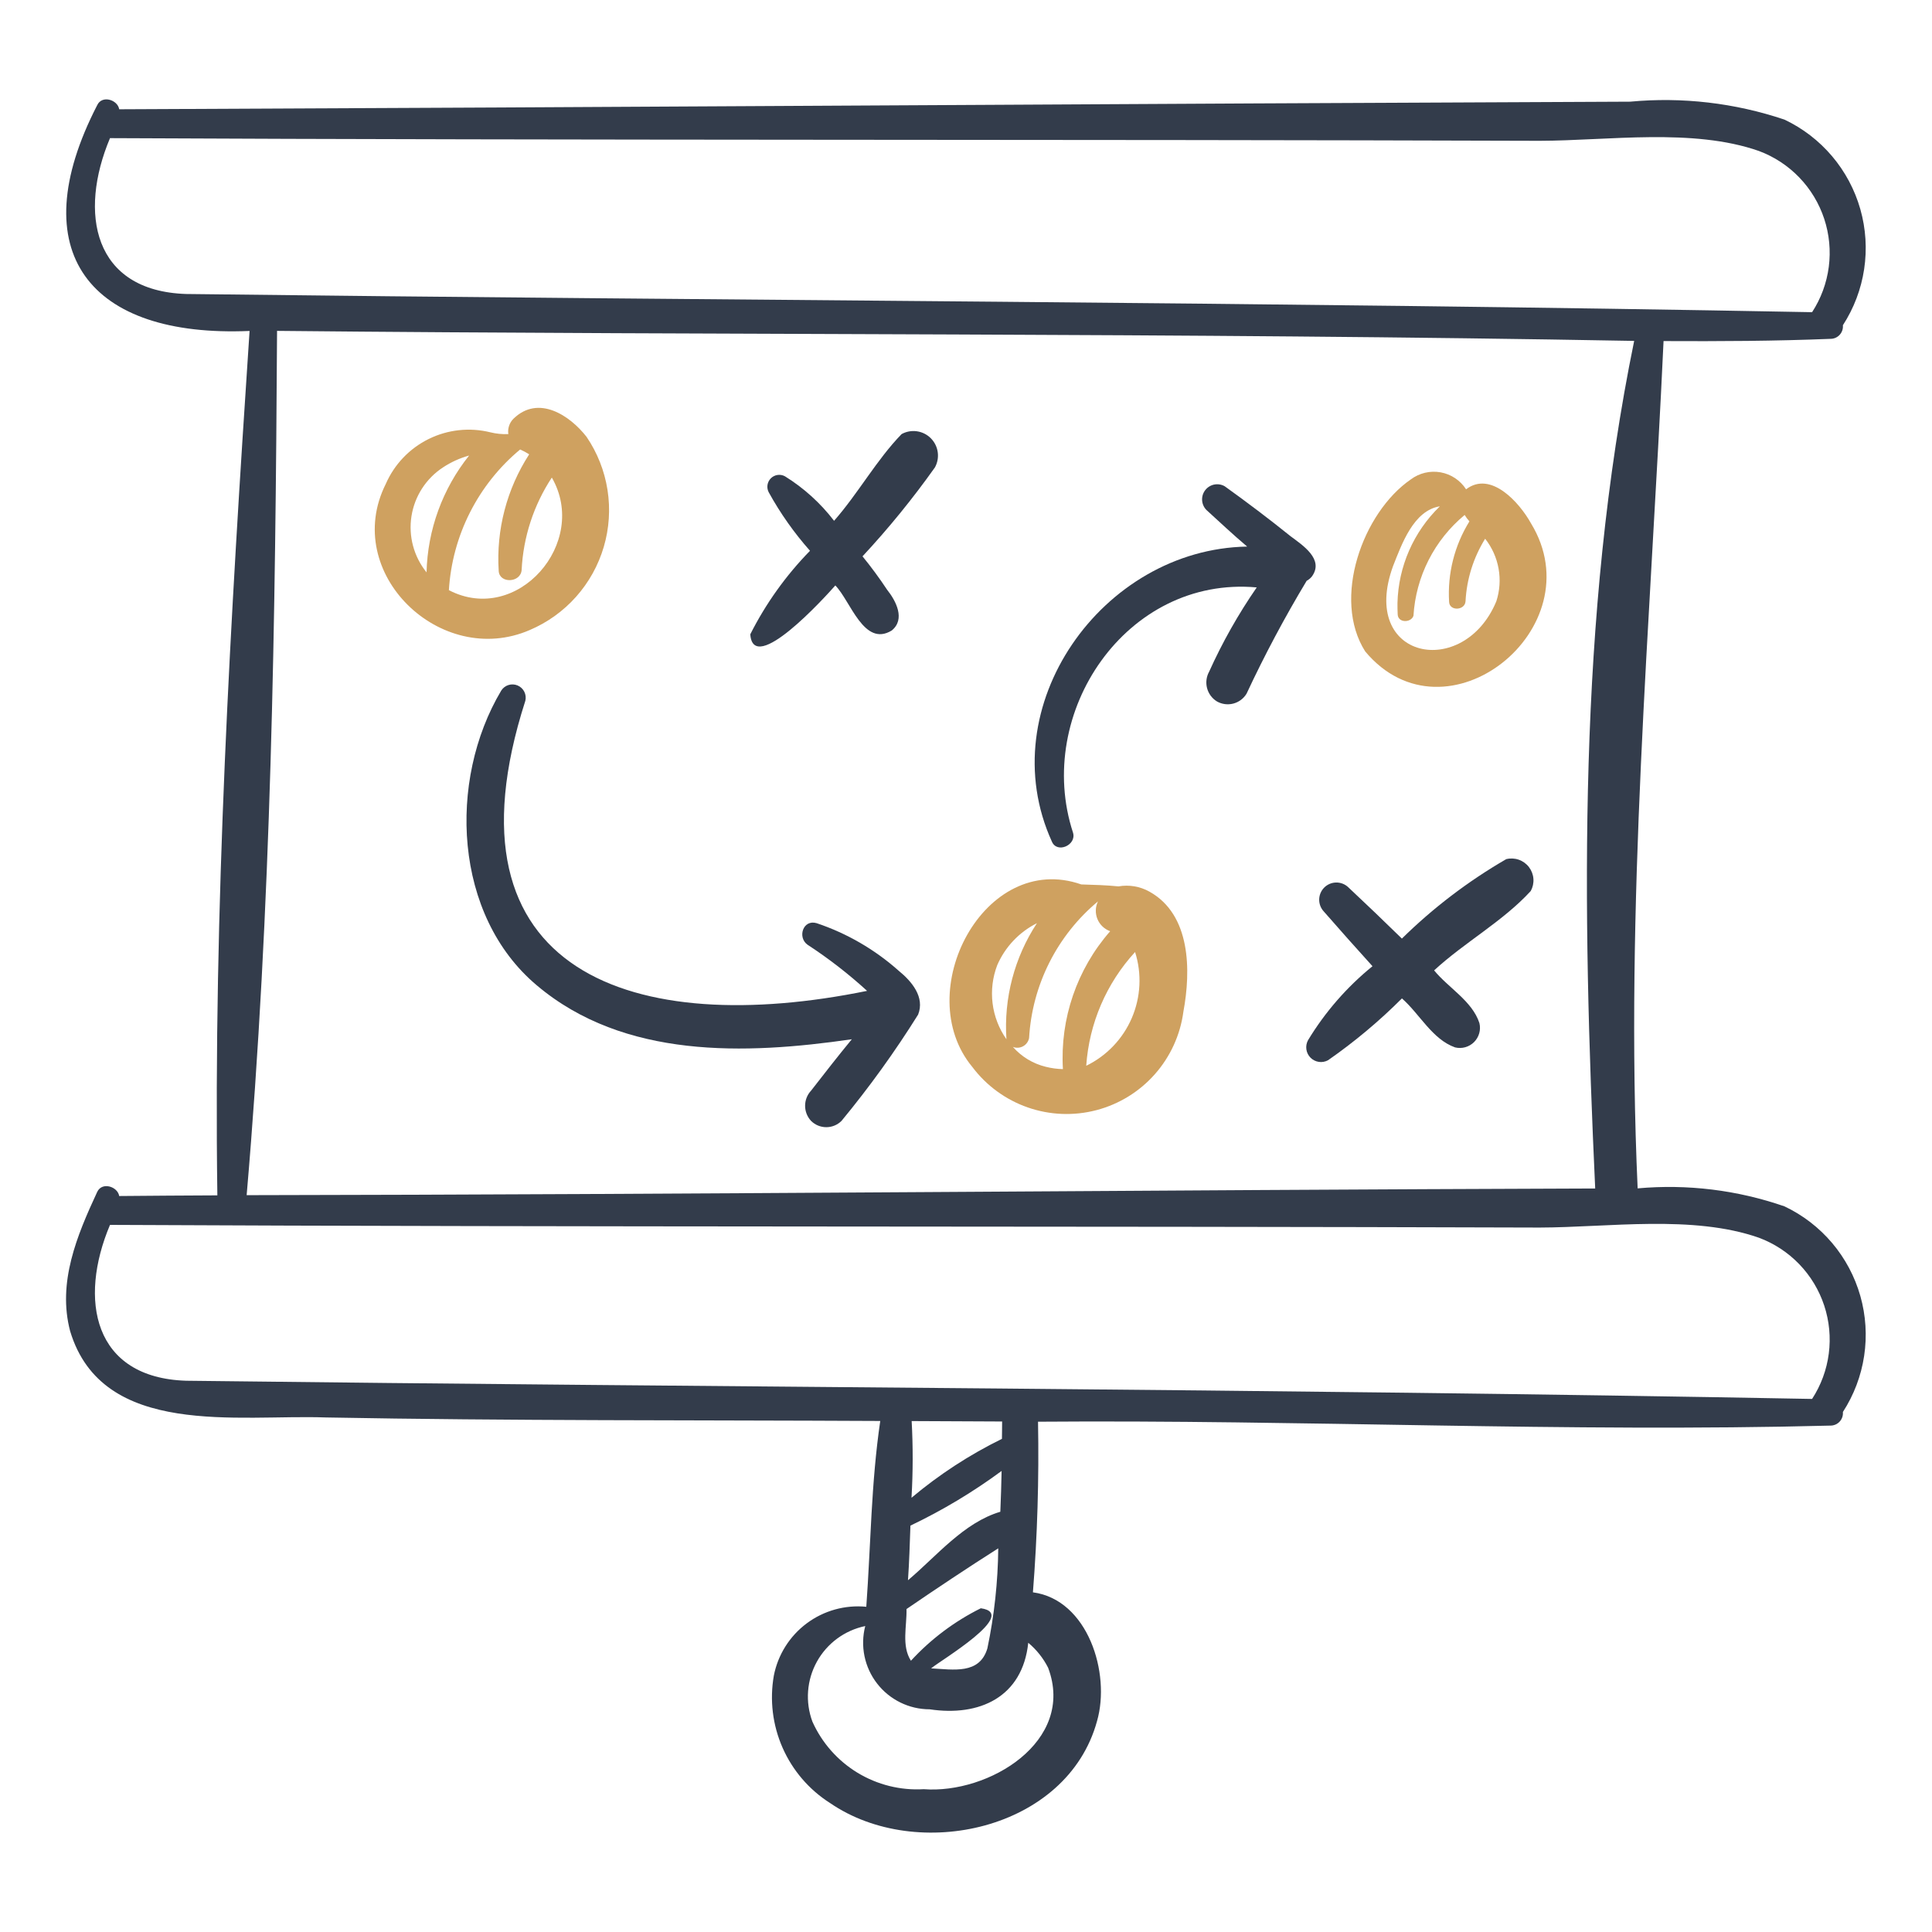 <svg width="512" height="512" viewBox="0 0 512 512" fill="none" xmlns="http://www.w3.org/2000/svg">
<path d="M472.909 319.701C460.422 315.371 447.157 313.745 433.993 314.931C430.609 239.947 437.395 165.197 440.859 90.388C455.629 90.462 470.39 90.393 485.098 89.797C485.557 89.799 486.012 89.704 486.432 89.52C486.853 89.335 487.23 89.065 487.539 88.726C487.849 88.386 488.084 87.986 488.229 87.551C488.375 87.115 488.427 86.654 488.383 86.197C491.301 81.695 493.222 76.622 494.019 71.318C494.817 66.013 494.471 60.599 493.006 55.439C491.54 50.279 488.989 45.492 485.523 41.398C482.057 37.304 477.756 33.998 472.909 31.701C459.756 27.273 445.821 25.652 432.004 26.944C298.532 27.49 165.06 28.406 31.589 28.958C31.192 26.447 27.041 25.113 25.759 27.872C5.644 66.887 23.763 89.531 66.139 87.705C61.067 163.876 56.533 240.445 57.602 316.783C48.931 316.841 40.259 316.861 31.589 316.958C31.192 314.447 27.041 313.113 25.759 315.872C20.4 327.416 15.174 339.858 18.593 352.783C27.146 381.196 63.232 374.799 86.333 375.641C135.309 376.553 184.296 376.322 233.276 376.572C230.853 393.049 230.771 409.288 229.578 425.811C223.957 425.261 218.333 426.826 213.802 430.199C209.272 433.572 206.161 438.511 205.075 444.054C203.941 450.522 204.75 457.181 207.399 463.19C210.047 469.198 214.418 474.287 219.957 477.813C243.089 493.7 282.813 484.985 290.72 456.124C294.392 443.399 288.291 423.934 273.736 421.982C274.917 406.938 275.367 391.866 275.088 376.767C345.056 376.207 415.178 379.623 485.098 377.798C485.557 377.8 486.012 377.705 486.432 377.52C486.853 377.336 487.23 377.065 487.539 376.726C487.849 376.387 488.084 375.986 488.229 375.551C488.375 375.115 488.427 374.654 488.383 374.197C491.301 369.695 493.222 364.622 494.019 359.318C494.817 354.013 494.471 348.599 493.006 343.439C491.54 338.279 488.989 333.492 485.523 329.397C482.057 325.303 477.756 321.997 472.909 319.701V319.701ZM49.328 77.911C24.635 77.104 20.799 56.427 29.151 36.607C155.439 37.229 281.742 36.898 408.033 37.315C426.248 37.271 448.618 33.877 466.128 40.011C470.175 41.519 473.831 43.917 476.827 47.028C479.823 50.139 482.08 53.884 483.434 57.986C484.787 62.087 485.201 66.441 484.646 70.724C484.09 75.007 482.579 79.11 480.224 82.731C336.677 80.024 192.853 79.672 49.328 77.911V77.911ZM73.423 87.685C193.338 88.888 313.152 88.143 433.073 90.343C418.074 163.379 419.322 240.874 422.742 314.962C303.616 315.346 184.493 316.552 65.365 316.731C71.932 240.681 72.985 164.01 73.423 87.685H73.423ZM277.761 441.964C285.111 461.514 262.014 475.475 244.803 474.153C238.646 474.516 232.525 472.997 227.253 469.796C221.982 466.596 217.809 461.866 215.291 456.237C214.335 453.661 213.947 450.909 214.153 448.17C214.358 445.43 215.154 442.767 216.484 440.363C217.814 437.959 219.648 435.871 221.859 434.242C224.071 432.612 226.609 431.479 229.299 430.921C228.624 433.528 228.556 436.256 229.098 438.894C229.641 441.532 230.78 444.011 232.429 446.14C234.077 448.27 236.191 449.994 238.609 451.181C241.027 452.367 243.684 452.985 246.378 452.985C259.596 454.974 270.99 449.742 272.497 435.353C274.685 437.174 276.476 439.424 277.761 441.964V441.964ZM241.6 376.598C249.59 376.628 257.581 376.666 265.571 376.711C265.582 378.245 265.527 379.777 265.524 381.31C256.933 385.524 248.886 390.766 241.559 396.921C241.957 390.153 241.971 383.368 241.6 376.598V376.598ZM265.437 389.816C265.364 393.423 265.251 397.029 265.098 400.631C255.386 403.51 248.236 412.367 240.625 418.78C240.963 413.955 241.097 409.133 241.275 404.303C249.772 400.254 257.862 395.403 265.437 389.816V389.816ZM264.548 410.323C264.46 419.236 263.494 428.12 261.664 436.844C259.589 443.803 252.676 442.449 246.755 442.132C249.171 440.074 270.258 427.644 259.922 426.209C252.952 429.673 246.676 434.386 241.407 440.115C238.859 436.155 240.353 430.915 240.232 426.415C248.203 420.962 256.348 415.53 264.548 410.323V410.323ZM480.224 370.731C336.676 368.039 192.85 367.667 49.328 365.91C24.678 365.12 20.776 344.431 29.151 324.607C155.439 325.229 281.742 324.899 408.033 325.316C426.248 325.271 448.618 321.877 466.128 328.011C470.175 329.519 473.832 331.917 476.827 335.028C479.823 338.139 482.081 341.884 483.435 345.986C484.788 350.087 485.202 354.44 484.646 358.724C484.091 363.007 482.579 367.11 480.224 370.73L480.224 370.731Z" fill="#333C4B"/>
<path d="M238.142 257.242C231.823 251.621 224.431 247.337 216.412 244.65C212.823 243.582 211.261 248.396 214.004 250.361C219.587 254.005 224.866 258.095 229.788 262.591C168.613 275.078 115.803 258.442 139.219 185.724C139.416 184.912 139.318 184.057 138.942 183.311C138.567 182.565 137.938 181.978 137.168 181.653C136.398 181.329 135.538 181.289 134.742 181.541C133.946 181.793 133.265 182.32 132.822 183.028C118.603 206.917 120.197 242.628 142.293 261.155C165.376 280.625 197.479 279.522 225.742 275.411C222.058 279.882 218.505 284.446 214.953 289.022C213.93 290.111 213.361 291.549 213.361 293.043C213.361 294.538 213.93 295.976 214.953 297.065C216.024 298.123 217.469 298.716 218.974 298.716C220.48 298.716 221.925 298.123 222.996 297.065C230.381 288.125 237.169 278.707 243.314 268.873C245.129 264.271 241.667 260.103 238.142 257.242V257.242Z" fill="#333C4B"/>
<path d="M140.4 166.96C145.094 164.961 149.287 161.947 152.678 158.135C156.069 154.323 158.573 149.807 160.011 144.912C161.449 140.017 161.785 134.864 160.994 129.823C160.204 124.783 158.307 119.98 155.44 115.76C151.016 110.077 142.689 104.548 136.08 110.96C135.548 111.486 135.147 112.13 134.91 112.839C134.673 113.548 134.605 114.303 134.713 115.043C133.1 115.111 131.487 114.948 129.92 114.56C124.434 113.211 118.648 113.844 113.583 116.347C108.518 118.85 104.501 123.062 102.24 128.24C90.4 151.84 116.8 177.2 140.4 166.96V166.96ZM117.44 123.84C119.557 122.448 121.878 121.395 124.32 120.72C117.276 129.529 113.314 140.404 113.04 151.68C111.368 149.615 110.149 147.221 109.461 144.655C108.773 142.088 108.632 139.406 109.047 136.781C109.462 134.157 110.423 131.648 111.869 129.419C113.315 127.19 115.213 125.289 117.44 123.84V123.84ZM118.96 156.4C119.396 149.226 121.296 142.218 124.543 135.807C127.79 129.395 132.315 123.716 137.84 119.12C138.673 119.482 139.476 119.91 140.24 120.4C134.306 129.561 131.474 140.387 132.16 151.28C132.32 154.72 138 154.48 138.24 151.04C138.671 142.312 141.434 133.858 146.24 126.56C156.184 143.809 137.119 165.825 118.96 156.4V156.4Z" fill="#CFA160"/>
<path d="M304.644 236.31C302.144 234.903 299.234 234.405 296.408 234.899C293.251 234.583 289.905 234.479 286.559 234.384C260.835 225.392 241.242 262.918 257.655 282.727C261.378 287.69 266.494 291.432 272.352 293.477C278.21 295.521 284.544 295.775 290.547 294.206C296.549 292.637 301.949 289.316 306.057 284.666C310.165 280.016 312.795 274.249 313.613 268.099C315.629 257.225 315.594 242.419 304.644 236.31V236.31ZM264.283 255.762C266.376 250.942 270.097 247.01 274.795 244.655C268.824 253.753 265.987 264.552 266.715 275.411C264.729 272.586 263.468 269.317 263.044 265.89C262.62 262.464 263.045 258.986 264.283 255.762ZM277.116 282.706C273.748 281.88 270.714 280.042 268.424 277.438C268.859 277.611 269.327 277.686 269.794 277.657C270.261 277.628 270.716 277.497 271.127 277.272C271.537 277.047 271.893 276.734 272.168 276.356C272.444 275.978 272.632 275.543 272.72 275.083C273.122 268.121 274.95 261.315 278.089 255.088C281.228 248.861 285.612 243.344 290.97 238.88C290.62 239.606 290.427 240.396 290.403 241.202C290.379 242.007 290.524 242.808 290.829 243.553C291.135 244.298 291.594 244.971 292.176 245.527C292.759 246.084 293.452 246.511 294.21 246.782C285.391 256.842 280.89 269.972 281.684 283.326C280.143 283.291 278.611 283.083 277.116 282.706V282.706ZM287.863 282.442C288.633 271.215 293.199 260.583 300.809 252.294C302.628 258.036 302.321 264.241 299.944 269.776C297.568 275.311 293.279 279.806 287.863 282.441V282.442Z" fill="#CFA160"/>
<path d="M347.697 152.729C350.942 148.183 345.191 144.481 341.978 142.079C336.453 137.621 330.299 132.974 324.559 128.862C323.719 128.382 322.734 128.222 321.786 128.411C320.838 128.601 319.99 129.127 319.399 129.892C318.808 130.658 318.514 131.612 318.572 132.577C318.629 133.542 319.034 134.454 319.711 135.145C323.287 138.405 326.811 141.733 330.515 144.849C292.091 145.502 262.47 187.26 278.769 223.05C280.134 226.265 285.334 223.962 284.366 220.689C273.969 188.934 298.493 152.546 333.05 155.671C328.177 162.723 323.952 170.202 320.427 178.015C319.694 179.341 319.499 180.897 319.883 182.362C320.268 183.827 321.201 185.088 322.49 185.883C323.811 186.635 325.374 186.84 326.844 186.455C328.315 186.069 329.576 185.123 330.357 183.82C335.137 173.582 340.452 163.602 346.279 153.922C346.83 153.627 347.312 153.221 347.697 152.729V152.729Z" fill="#333C4B"/>
<path d="M388.528 129.672C387.773 128.5 386.784 127.496 385.624 126.722C384.464 125.948 383.158 125.421 381.785 125.174C380.413 124.927 379.004 124.965 377.647 125.285C376.29 125.605 375.013 126.201 373.896 127.036C361.067 135.858 352.933 158.743 361.802 172.65C383.148 198.167 422.666 166.484 405.745 138.718C402.702 133.208 395.091 124.648 388.528 129.672V129.672ZM396.534 159.378C387.881 180.173 360.117 174.853 369.174 150.014C371.498 144.156 374.608 135.287 381.578 134.18C374.611 140.918 370.575 150.127 370.344 159.816C370.344 160.79 370.344 161.82 370.401 162.794C370.459 165.142 373.952 165.084 374.582 163.194C374.893 158.049 376.258 153.022 378.591 148.425C380.925 143.828 384.178 139.76 388.148 136.472C388.517 137.075 388.94 137.642 389.413 138.166C385.451 144.558 383.569 152.023 384.029 159.529C384.144 161.992 388.209 161.82 388.381 159.358C388.683 153.478 390.472 147.77 393.579 142.769C395.402 145.08 396.625 147.805 397.141 150.703C397.656 153.6 397.448 156.58 396.534 159.378H396.534Z" fill="#CFA160"/>
<path d="M238.93 115.04C232.253 121.925 227.444 130.735 221.037 138.018C217.446 133.331 213.034 129.334 208.017 126.22C207.419 125.895 206.732 125.772 206.059 125.869C205.386 125.966 204.762 126.279 204.281 126.76C203.8 127.241 203.487 127.865 203.39 128.538C203.293 129.211 203.416 129.898 203.741 130.496C206.797 136.04 210.459 141.228 214.66 145.965C208.282 152.488 202.944 159.952 198.833 168.096C199.603 179.226 218.579 158.323 221.37 155.15C225.428 159.292 228.934 171.565 236.307 167.098C240.002 164.122 237.449 159.235 235.091 156.287C233.068 153.23 230.893 150.276 228.575 147.436C235.482 140.012 241.892 132.14 247.762 123.872C248.444 122.638 248.705 121.216 248.508 119.82C248.311 118.424 247.665 117.131 246.668 116.134C245.672 115.137 244.378 114.491 242.982 114.294C241.586 114.097 240.164 114.359 238.93 115.04V115.04Z" fill="#333C4B"/>
<path d="M399.169 227.681C389.102 233.508 379.81 240.582 371.513 248.735C366.816 244.14 362.071 239.595 357.277 235.102C356.411 234.295 355.267 233.855 354.083 233.876C352.9 233.896 351.771 234.375 350.934 235.212C350.098 236.049 349.619 237.178 349.598 238.361C349.578 239.545 350.017 240.689 350.825 241.555C355.083 246.429 359.383 251.263 363.725 256.057C356.94 261.564 351.158 268.202 346.634 275.678C346.233 276.419 346.082 277.27 346.203 278.104C346.324 278.938 346.712 279.711 347.308 280.307C347.904 280.903 348.676 281.29 349.51 281.412C350.344 281.533 351.195 281.382 351.936 280.98C358.941 276.111 365.497 270.625 371.526 264.589C376.242 268.727 379.553 275.42 385.611 277.573C386.501 277.789 387.432 277.772 388.313 277.525C389.195 277.277 389.998 276.807 390.646 276.16C391.293 275.512 391.763 274.709 392.011 273.827C392.258 272.945 392.275 272.015 392.058 271.125C390.151 265.273 383.866 261.825 380.057 257.162C388.167 249.681 398.288 244.177 405.664 236.128C406.21 235.138 406.455 234.009 406.369 232.882C406.284 231.754 405.871 230.675 405.182 229.779C404.492 228.882 403.556 228.206 402.488 227.833C401.42 227.46 400.267 227.407 399.169 227.681V227.681Z" fill="#333C4B"/>
</svg>
